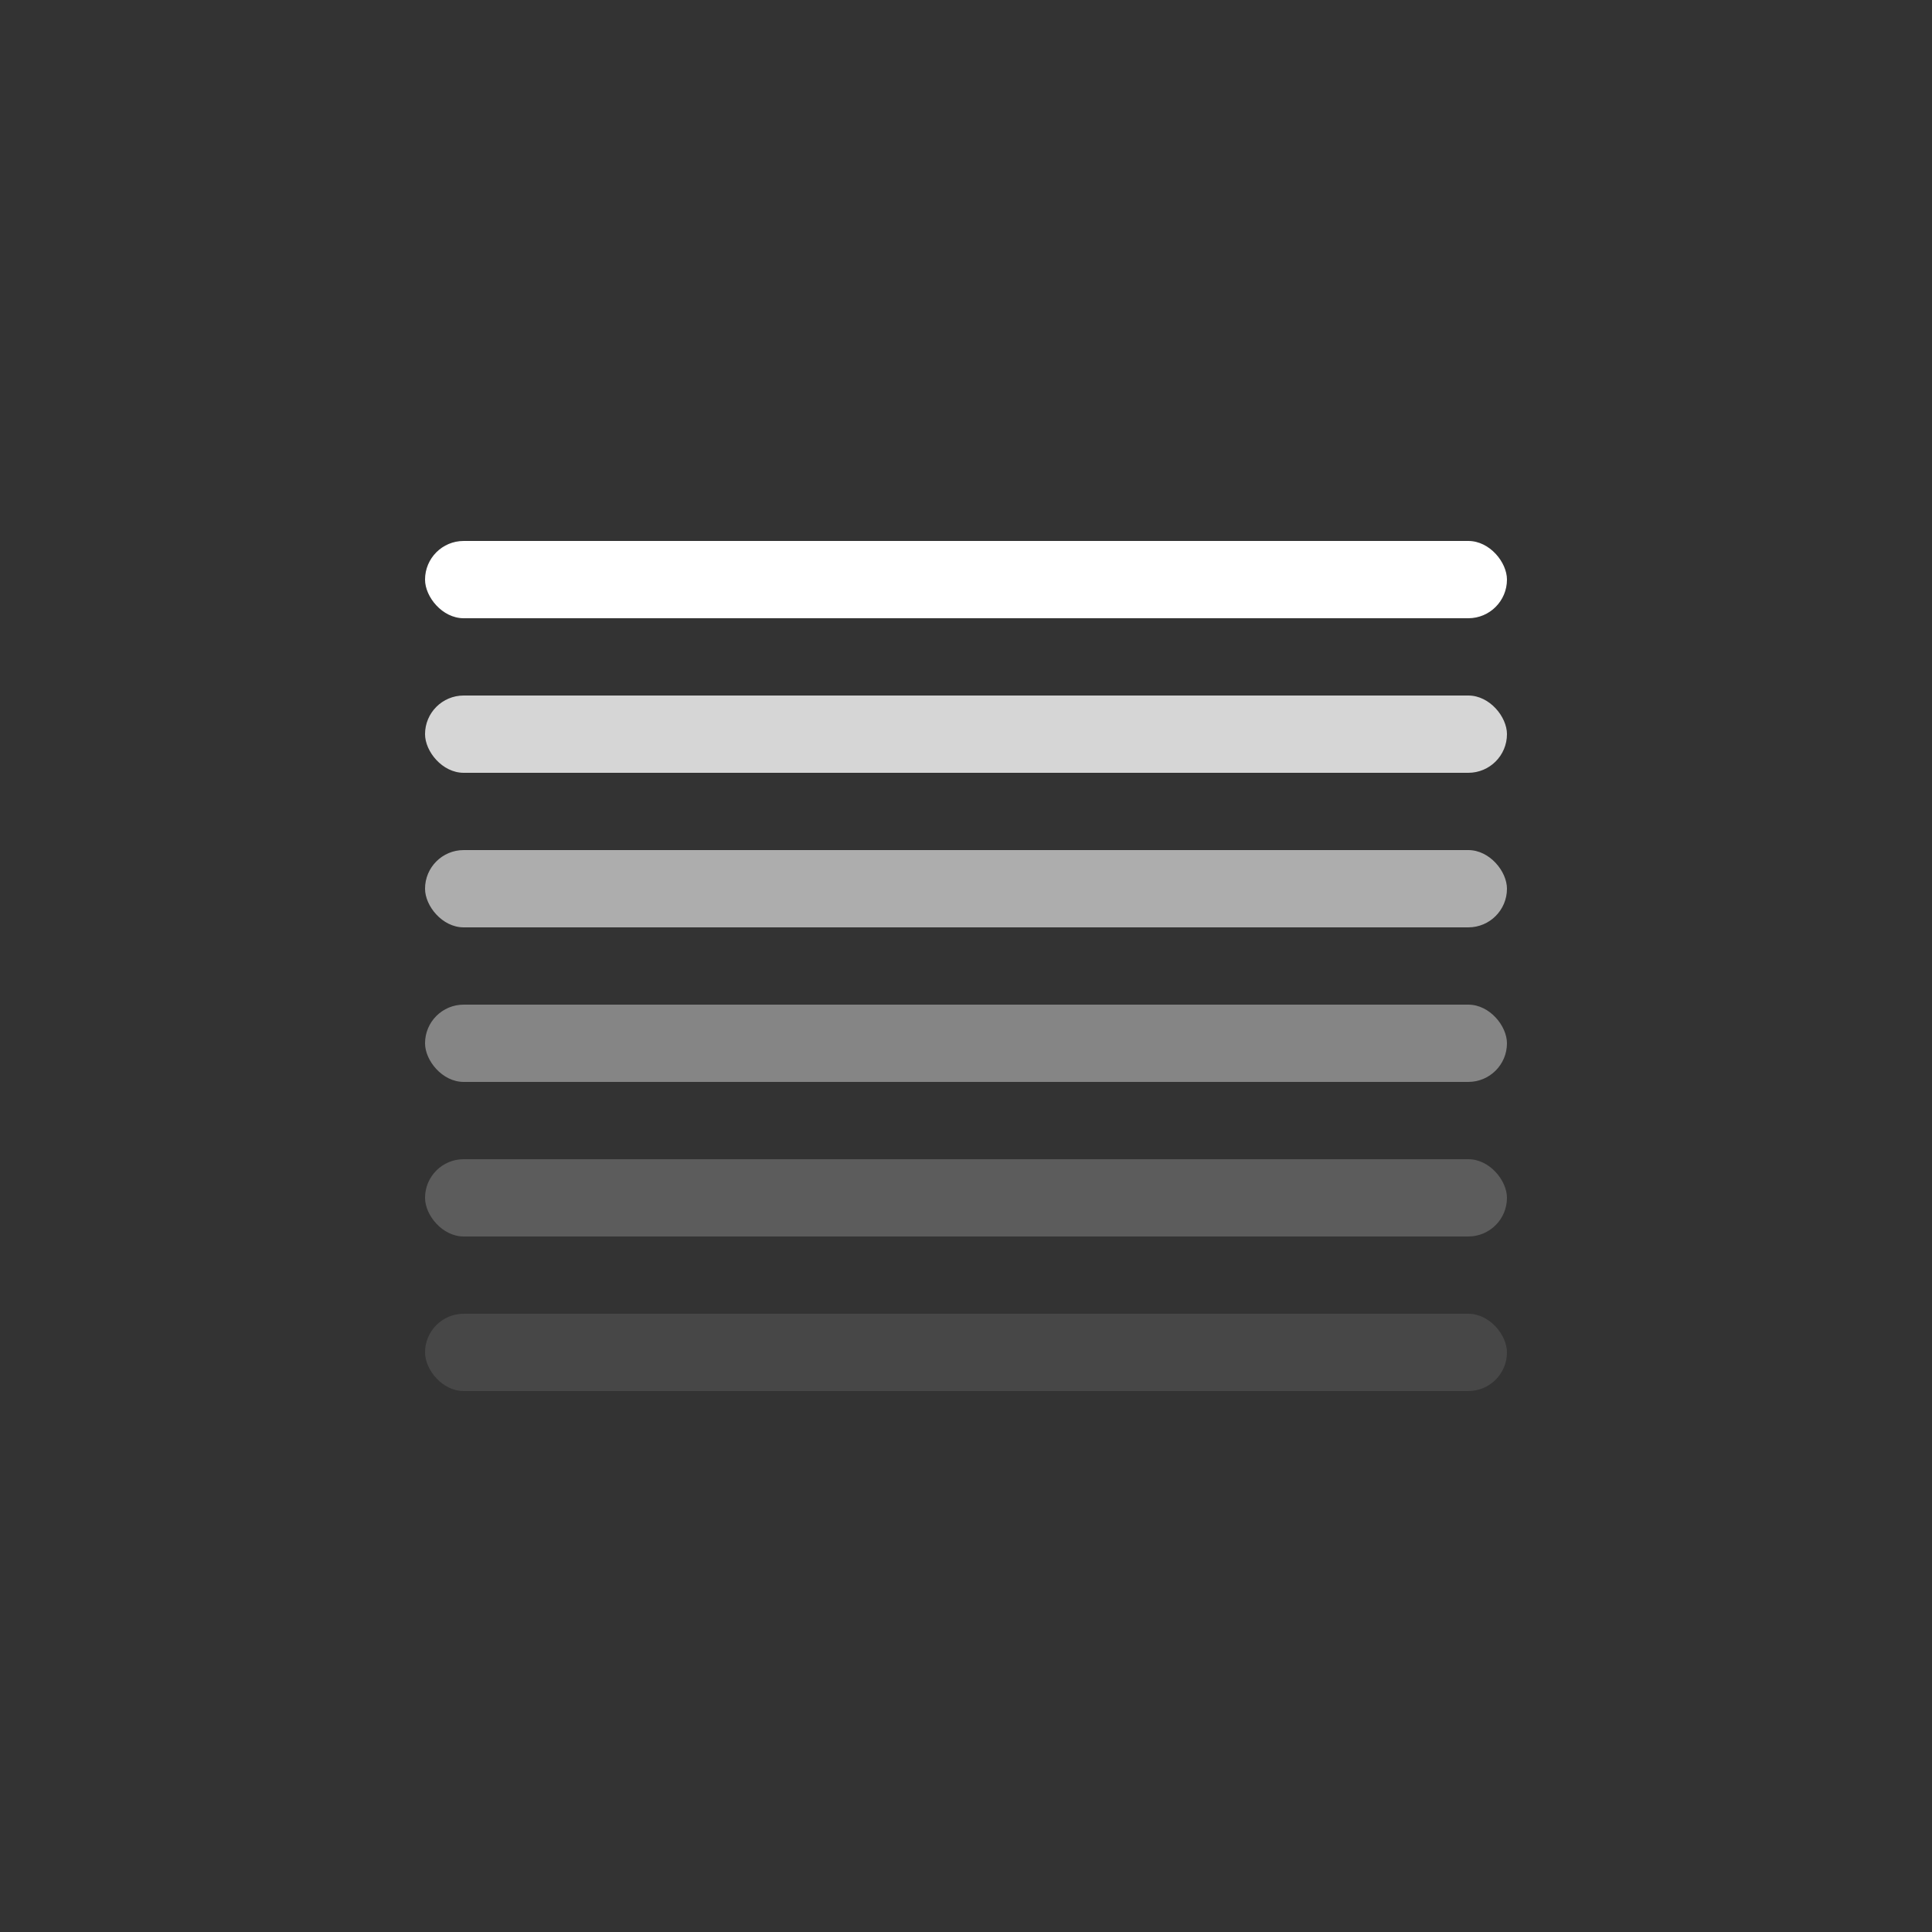 <svg width="48" height="48" viewBox="0 0 48 48" fill="none" xmlns="http://www.w3.org/2000/svg">
<rect x="0" y="0" width="48" height="48" fill="#333333" stroke="none"/>
<rect opacity="0.8" x="10.56" y="17.28" width="26.88" height="1.92" rx="0.96" fill="white"/>
<rect x="10.56" y="13.44" width="26.88" height="1.92" rx="0.96" fill="white"/>
<rect opacity="0.6" x="10.56" y="21.12" width="26.88" height="1.92" rx="0.96" fill="white"/>
<rect opacity="0.4" x="10.56" y="24.96" width="26.88" height="1.92" rx="0.96" fill="white"/>
<rect opacity="0.2" x="10.56" y="28.8" width="26.88" height="1.92" rx="0.96" fill="white"/>
<rect opacity="0.1" x="10.56" y="32.64" width="26.88" height="1.92" rx="0.96" fill="white"/>
</svg>
